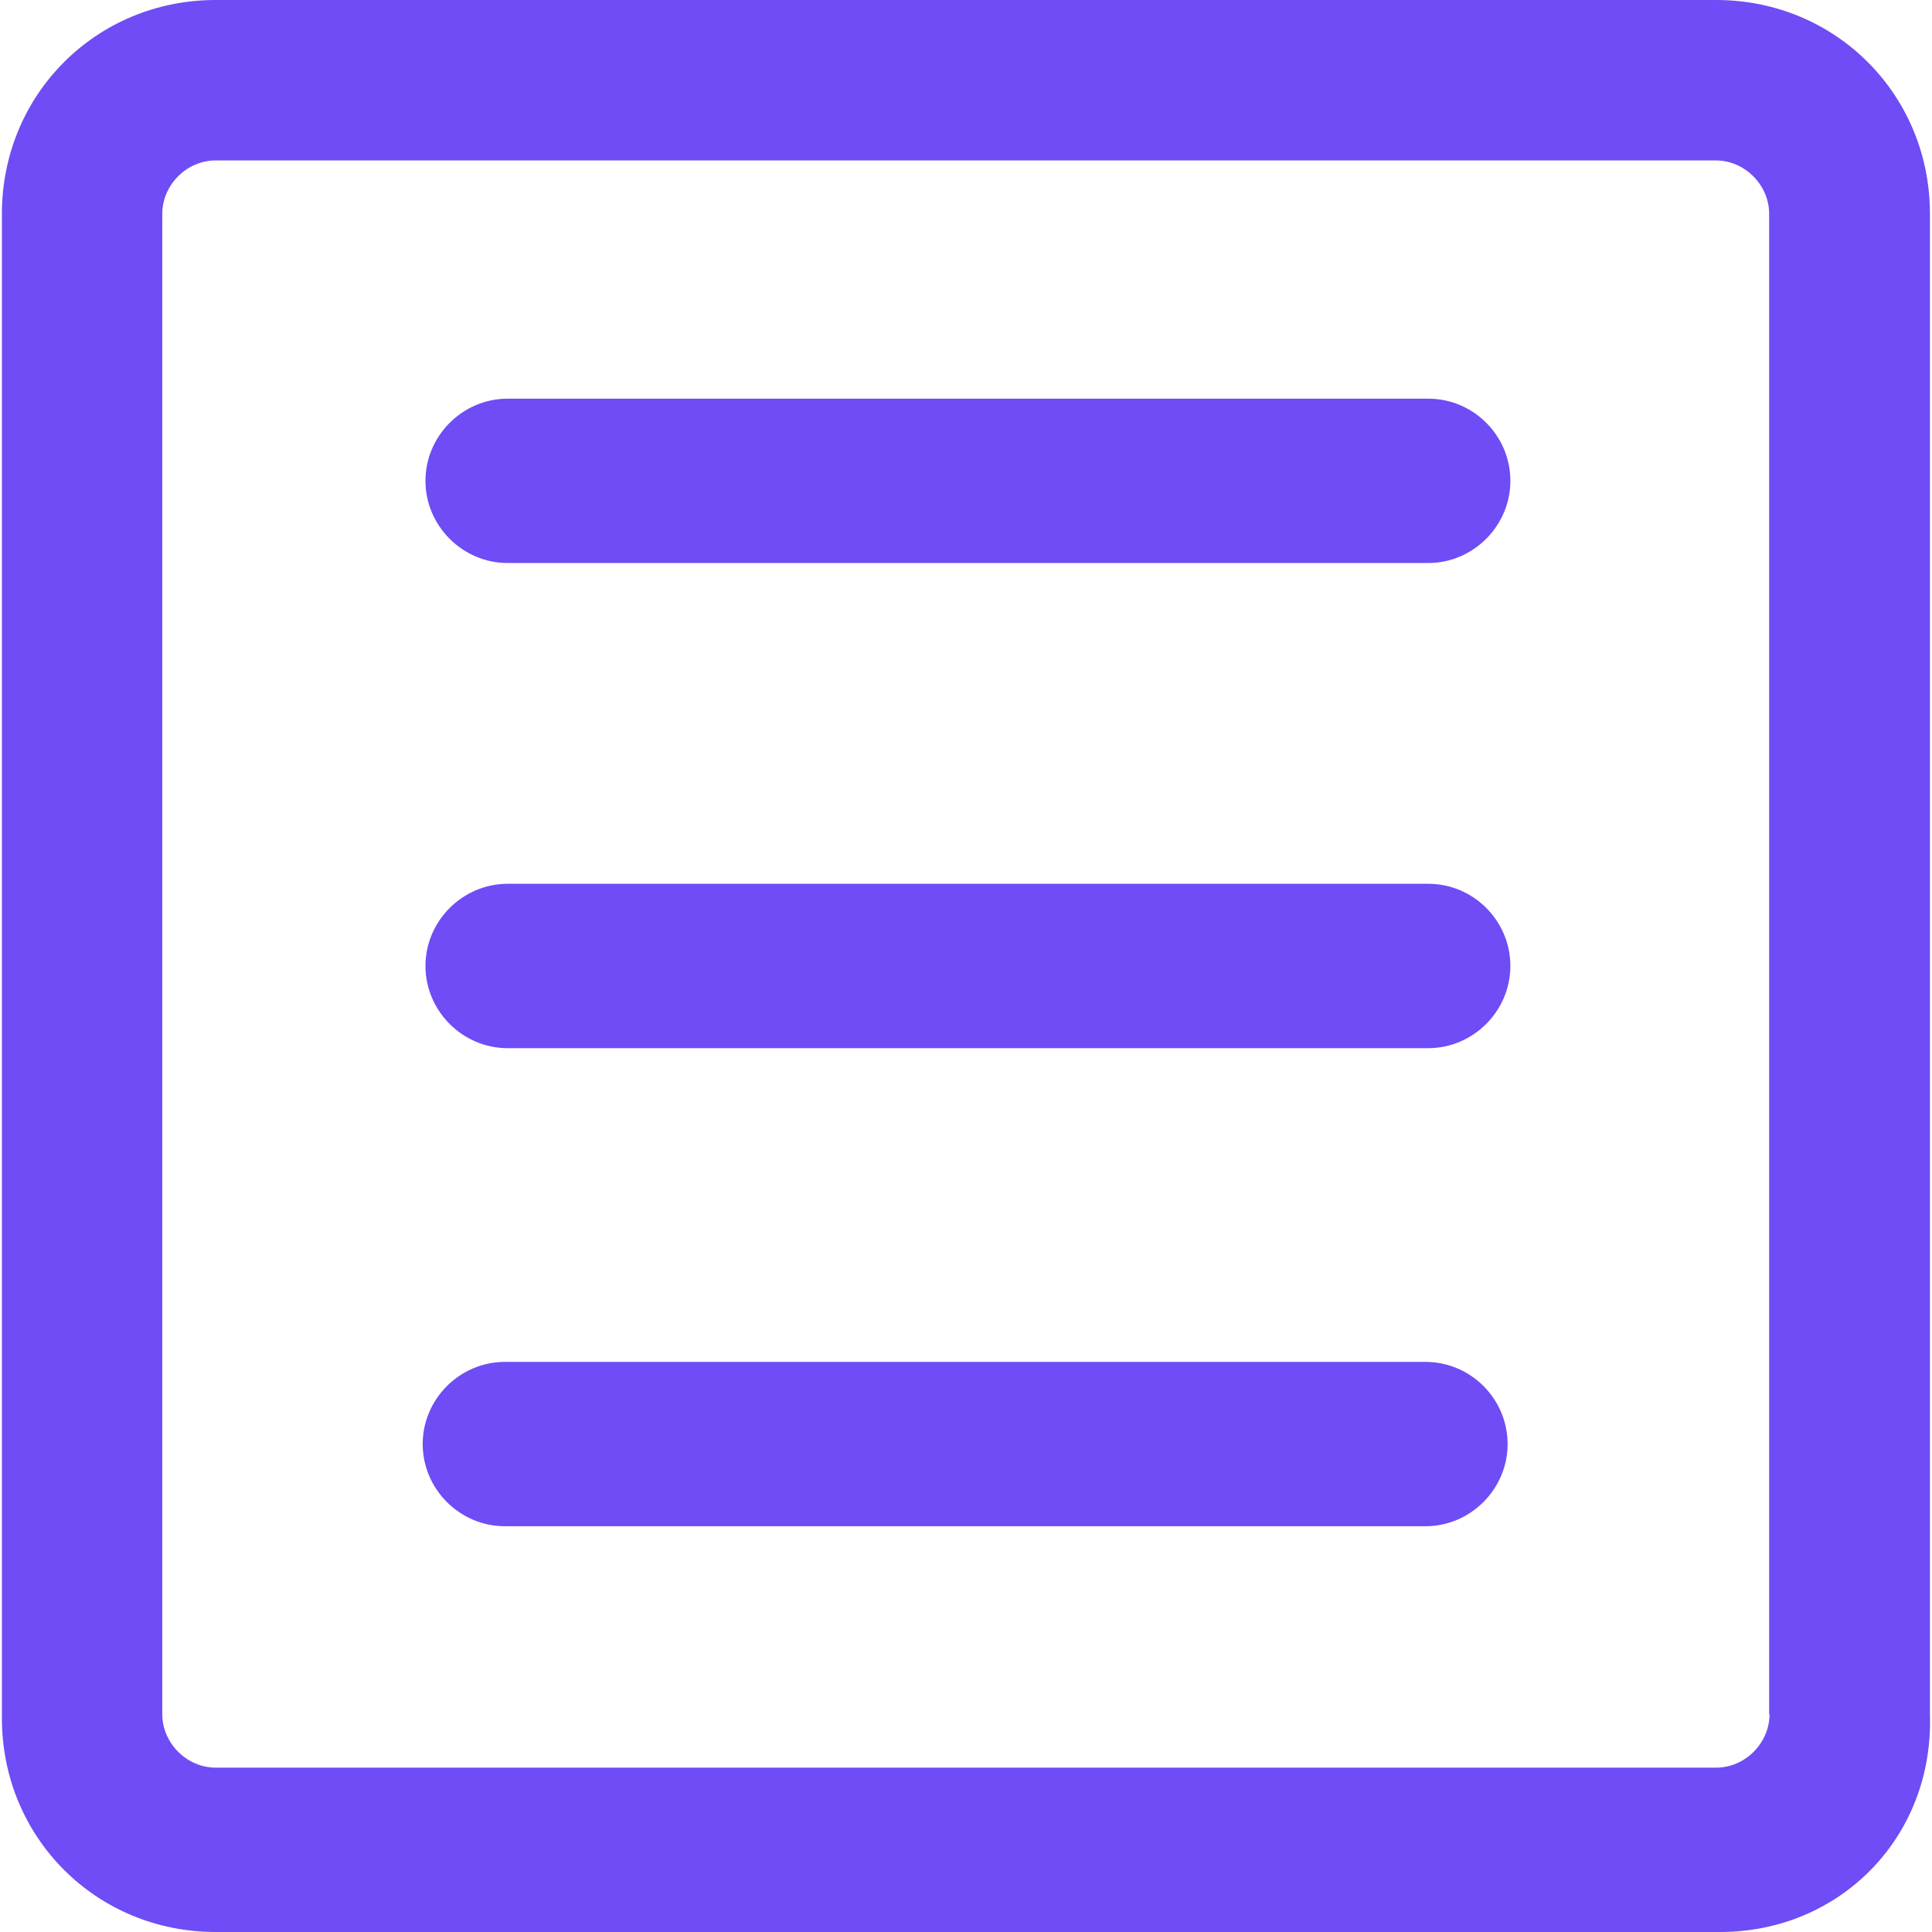 <svg width="60" height="60" viewBox="0 0 60 60" fill="none" xmlns="http://www.w3.org/2000/svg">
<g clip-path="url(#clip0_1443_712)">
<path d="M59.936 53.239V6.638C59.936 2.933 57.003 0 53.298 0H6.697C2.991 0 0.059 2.933 0.059 6.638V53.362C0.059 57.068 2.991 60 6.697 60H53.421C57.126 60 60.059 57.068 59.936 53.239ZM54.954 53.239C54.954 54.135 54.194 54.896 53.298 54.896H6.697C5.801 54.896 5.04 54.135 5.04 53.239V6.638C5.04 5.742 5.801 4.982 6.697 4.982H53.286C54.181 4.982 54.942 5.742 54.942 6.638V53.239H54.954Z" fill="#6F4CF5"/>
<path d="M44.354 12.381H15.765C14.366 12.381 13.213 13.534 13.213 14.933C13.213 16.332 14.366 17.485 15.765 17.485H44.354C45.753 17.485 46.906 16.332 46.906 14.933C46.906 13.534 45.765 12.381 44.354 12.381Z" fill="#6F4CF5"/>
<path d="M44.354 27.447H15.765C14.366 27.447 13.213 28.601 13.213 29.999C13.213 31.398 14.366 32.552 15.765 32.552H44.354C45.753 32.552 46.906 31.398 46.906 29.999C46.906 28.601 45.765 27.447 44.354 27.447Z" fill="#6F4CF5"/>
<path d="M44.268 42.295H15.679C14.28 42.295 13.127 43.448 13.127 44.847C13.127 46.246 14.28 47.399 15.679 47.399H44.268C45.667 47.399 46.82 46.246 46.82 44.847C46.82 43.448 45.679 42.295 44.268 42.295Z" fill="#6F4CF5"/>
</g>
<defs>
<clipPath id="clip0_1443_712">
<rect width="60" height="60" fill="white"/>
</clipPath>
</defs>
</svg>
